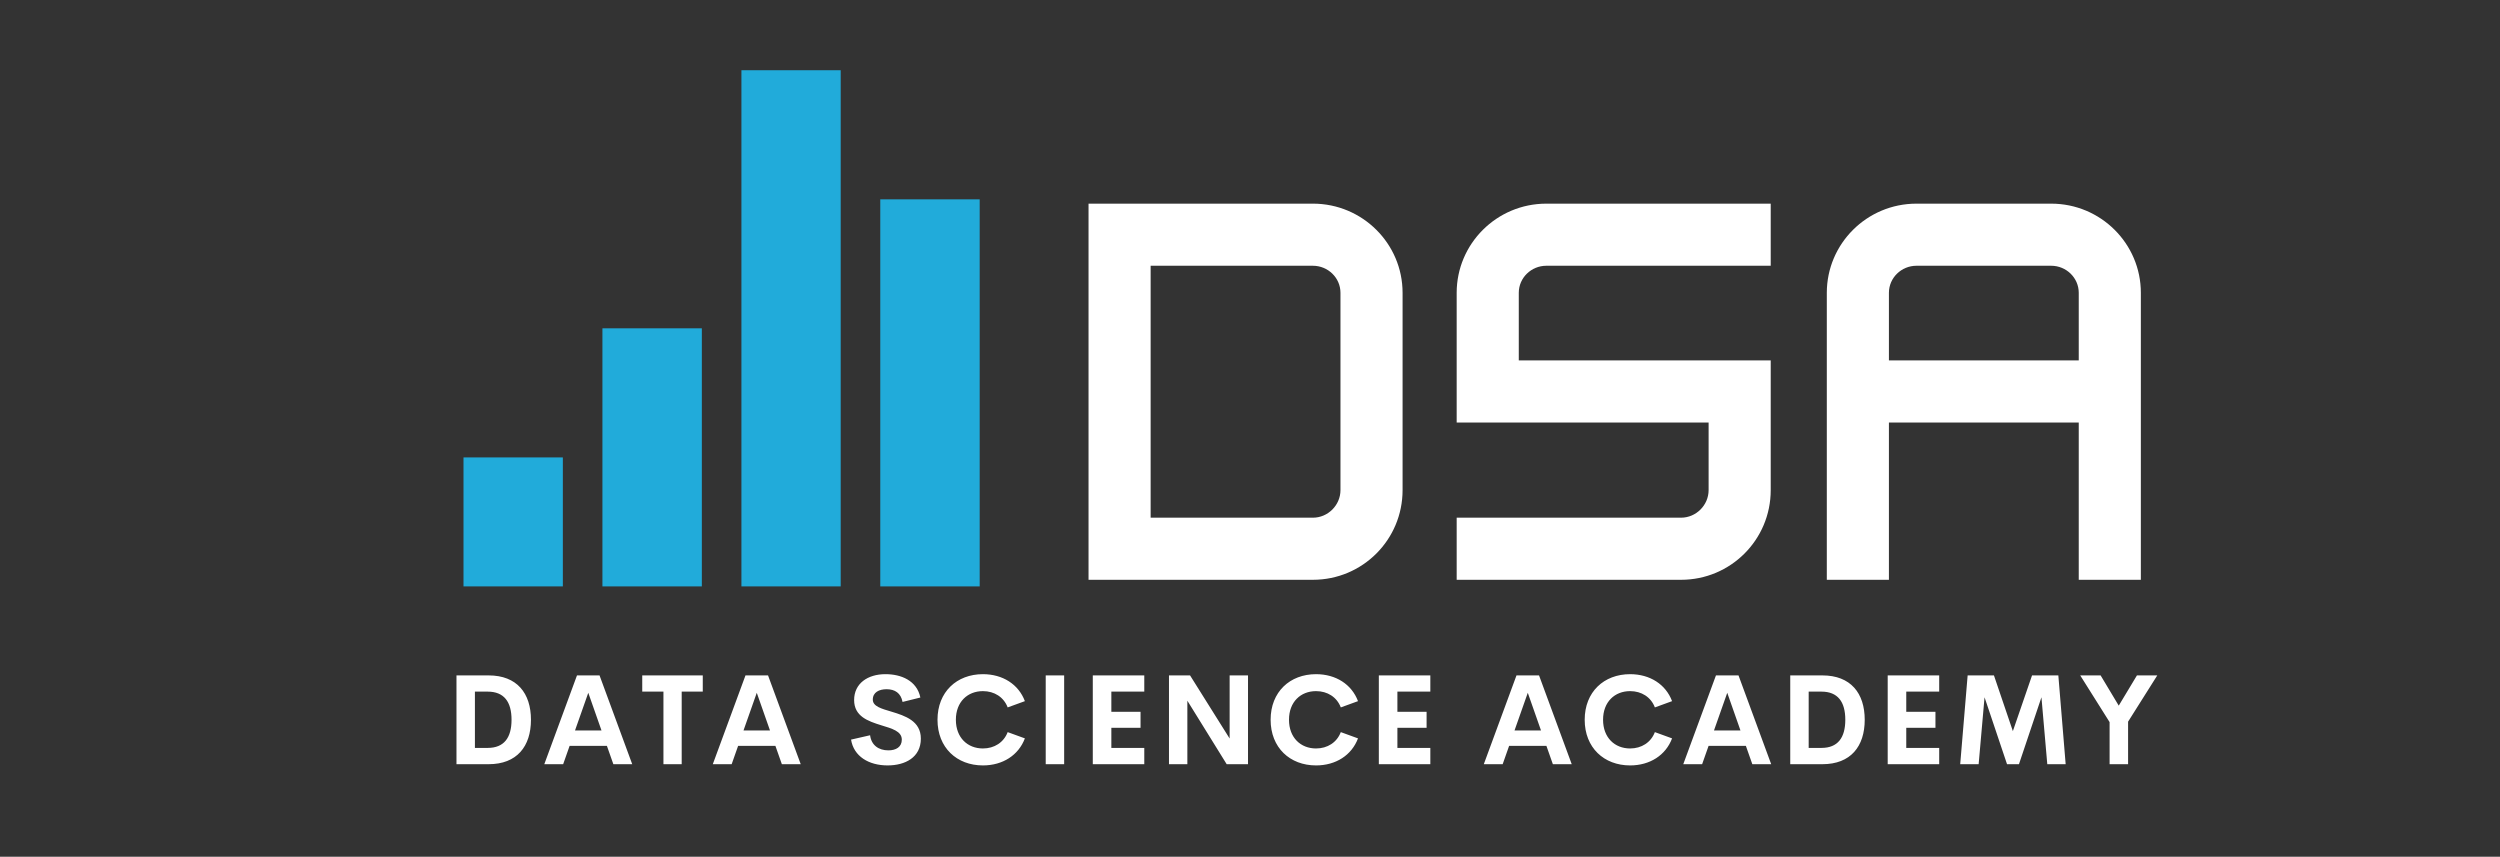 
		<svg xmlns="http://www.w3.org/2000/svg" xmlns:xlink="http://www.w3.org/1999/xlink" version="1.1" width="3178.571" height="1089.286">
			
			<rect width="100%" height="100%" fill="#333333" stroke="none"/>
			
			<g transform="scale(8.929) translate(10, 10)">
				<defs id="SvgjsDefs2414"></defs><g id="SvgjsG2415" featureKey="root" fill="#191a1a"></g><g id="SvgjsG2416" featureKey="symbol1" fill="#21abda" transform="matrix(0.735,0,0,0.735,56,0)"><g id="SvgjsG2417"><rect xmlns="http://www.w3.org/2000/svg" x="80.742" y="25.013" width="19.258" height="74.987"></rect><rect xmlns="http://www.w3.org/2000/svg" x="53.841" width="19.232" height="100"></rect><rect xmlns="http://www.w3.org/2000/svg" x="26.914" y="50" width="19.258" height="50"></rect><rect xmlns="http://www.w3.org/2000/svg" y="75.013" width="19.245" height="24.987"></rect></g></g><g id="SvgjsG2418" featureKey="text1" fill="#ffffff" transform="matrix(3.566,0,0,3.566,140.578,-34.706)"><path d="M10.2 30.08 l-8.96 0 l0 -15.02 l8.96 0 c1.98 0 3.58 1.6 3.58 3.56 l0 7.88 c0 1.98 -1.6 3.58 -3.58 3.58 z M3.72 27.6 l6.48 0 c0.6 0 1.1 -0.5 1.1 -1.1 l0 -7.88 c0 -0.6 -0.5 -1.08 -1.1 -1.08 l-6.48 0 l0 10.06 z M19.52 17.54 c-0.6 0 -1.1 0.48 -1.1 1.08 l0 2.7 l10.06 0 l0 5.18 c0 1.98 -1.6 3.58 -3.58 3.58 l-8.96 0 l0 -2.48 l8.96 0 c0.6 0 1.1 -0.5 1.1 -1.1 l0 -2.7 l-10.06 0 l0 -5.18 c0 -1.96 1.6 -3.56 3.58 -3.56 l8.96 0 l0 2.48 l-8.96 0 z M39.68 15.06 c1.98 0 3.58 1.6 3.58 3.56 l0 11.46 l-2.48 0 l0 -6.28 l-7.58 0 l0 6.28 l-2.48 0 l0 -11.46 c0 -1.96 1.6 -3.56 3.58 -3.56 l5.38 0 z M33.2 21.32 l7.58 0 l0 -2.7 c0 -0.6 -0.5 -1.08 -1.1 -1.08 l-5.38 0 c-0.6 0 -1.1 0.48 -1.1 1.08 l0 2.7 z"></path></g><g id="SvgjsG2419" featureKey="text3" fill="#ffffff" transform="matrix(0.896,0,0,0.896,53.363,80.896)"><path d="M1.826 20 l0 -14.111 l5.107 0 c4.502 0 6.729 2.832 6.729 7.051 c0 4.229 -2.227 7.061 -6.729 7.061 l-5.107 0 z M4.756 17.412 l2.031 0 c2.598 0 3.789 -1.621 3.789 -4.473 s-1.191 -4.473 -3.789 -4.473 l-2.031 0 l0 8.945 z M26.758 20 l-1.025 -2.91 l-5.928 0 l-1.025 2.91 l-2.998 0 l5.195 -14.111 l3.584 0 l5.195 14.111 l-2.998 0 z M20.664 14.639 l4.209 0 l-2.1 -5.986 z M40.967 5.889 l0 2.578 l-3.35 0 l0 11.533 l-2.9 0 l0 -11.533 l-3.369 0 l0 -2.578 l9.619 0 z M53.536 20 l-1.025 -2.91 l-5.928 0 l-1.025 2.91 l-2.998 0 l5.195 -14.111 l3.584 0 l5.195 14.111 l-2.998 0 z M47.441 14.639 l4.209 0 l-2.1 -5.986 z  M70.352 20.195 c-3.027 0 -5.391 -1.455 -5.82 -4.102 l3.027 -0.693 c0.195 1.582 1.357 2.402 2.91 2.402 c1.191 0 2.139 -0.527 2.129 -1.719 c-0.01 -1.328 -1.572 -1.748 -3.291 -2.275 c-2.07 -0.645 -4.287 -1.406 -4.287 -4.004 c0 -2.627 2.148 -4.111 4.981 -4.111 c2.481 0 4.981 1.006 5.547 3.711 l-2.832 0.703 c-0.264 -1.406 -1.211 -2.022 -2.539 -2.022 c-1.182 0 -2.188 0.488 -2.188 1.65 c0 1.084 1.387 1.445 2.988 1.924 c2.129 0.645 4.648 1.465 4.648 4.277 c0 2.998 -2.51 4.258 -5.273 4.258 z M85.488 20.195 c-4.15 0 -7.217 -2.822 -7.217 -7.256 s3.066 -7.246 7.217 -7.246 c3.144 0 5.664 1.611 6.67 4.287 l-2.734 0.996 c-0.625 -1.641 -2.119 -2.588 -3.936 -2.588 c-2.432 0 -4.297 1.699 -4.297 4.551 s1.865 4.561 4.297 4.561 c1.816 0 3.311 -0.957 3.936 -2.598 l2.734 0.996 c-1.006 2.676 -3.525 4.297 -6.67 4.297 z M95.469 20 l0 -14.111 l2.93 0 l0 14.111 l-2.93 0 z M111.133 8.467 l-5.234 0 l0 3.203 l4.639 0 l0 2.549 l-4.639 0 l0 3.193 l5.234 0 l0 2.588 l-8.184 0 l0 -14.111 l8.184 0 l0 2.578 z M124.697 5.889 l2.92 0 l0 14.111 l-3.389 0 l-6.25 -10.088 l0 10.088 l-2.92 0 l0 -14.111 l3.35 0 l6.289 10.029 l0 -10.029 z M138.428 20.195 c-4.15 0 -7.217 -2.822 -7.217 -7.256 s3.066 -7.246 7.217 -7.246 c3.144 0 5.664 1.611 6.67 4.287 l-2.734 0.996 c-0.625 -1.641 -2.119 -2.588 -3.936 -2.588 c-2.432 0 -4.297 1.699 -4.297 4.551 s1.865 4.561 4.297 4.561 c1.816 0 3.311 -0.957 3.936 -2.598 l2.734 0.996 c-1.006 2.676 -3.525 4.297 -6.67 4.297 z M156.592 8.467 l-5.234 0 l0 3.203 l4.639 0 l0 2.549 l-4.639 0 l0 3.193 l5.234 0 l0 2.588 l-8.184 0 l0 -14.111 l8.184 0 l0 2.578 z  M176.065 20 l-1.025 -2.91 l-5.928 0 l-1.025 2.91 l-2.998 0 l5.195 -14.111 l3.584 0 l5.195 14.111 l-2.998 0 z M169.971 14.639 l4.209 0 l-2.1 -5.986 z M188.34 20.195 c-4.15 0 -7.217 -2.822 -7.217 -7.256 s3.066 -7.246 7.217 -7.246 c3.144 0 5.664 1.611 6.67 4.287 l-2.734 0.996 c-0.625 -1.641 -2.119 -2.588 -3.936 -2.588 c-2.432 0 -4.297 1.699 -4.297 4.551 s1.865 4.561 4.297 4.561 c1.816 0 3.311 -0.957 3.936 -2.598 l2.734 0.996 c-1.006 2.676 -3.525 4.297 -6.67 4.297 z M207.764 20 l-1.025 -2.91 l-5.928 0 l-1.025 2.91 l-2.998 0 l5.195 -14.111 l3.584 0 l5.195 14.111 l-2.998 0 z M201.67 14.639 l4.209 0 l-2.1 -5.986 z M213.789 20 l0 -14.111 l5.107 0 c4.502 0 6.729 2.832 6.729 7.051 c0 4.229 -2.227 7.061 -6.729 7.061 l-5.107 0 z M216.719 17.412 l2.031 0 c2.598 0 3.789 -1.621 3.789 -4.473 s-1.191 -4.473 -3.789 -4.473 l-2.031 0 l0 8.945 z M237.461 8.467 l-5.234 0 l0 3.203 l4.639 0 l0 2.549 l-4.639 0 l0 3.193 l5.234 0 l0 2.588 l-8.184 0 l0 -14.111 l8.184 0 l0 2.578 z M257.559 20 l-2.92 0 l-0.928 -10.635 l-3.574 10.635 l-1.895 0 l-3.574 -10.635 l-0.938 10.635 l-2.93 0 l1.182 -14.111 l4.18 0 l3.008 8.857 l3.047 -8.857 l4.18 0 z M272.119 5.889 l-4.639 7.354 l0 6.758 l-2.939 0 l0 -6.689 l-4.668 -7.422 l3.242 0 l2.881 4.805 l2.891 -4.805 l3.232 0 z"></path></g>
			</g>
		</svg>
	